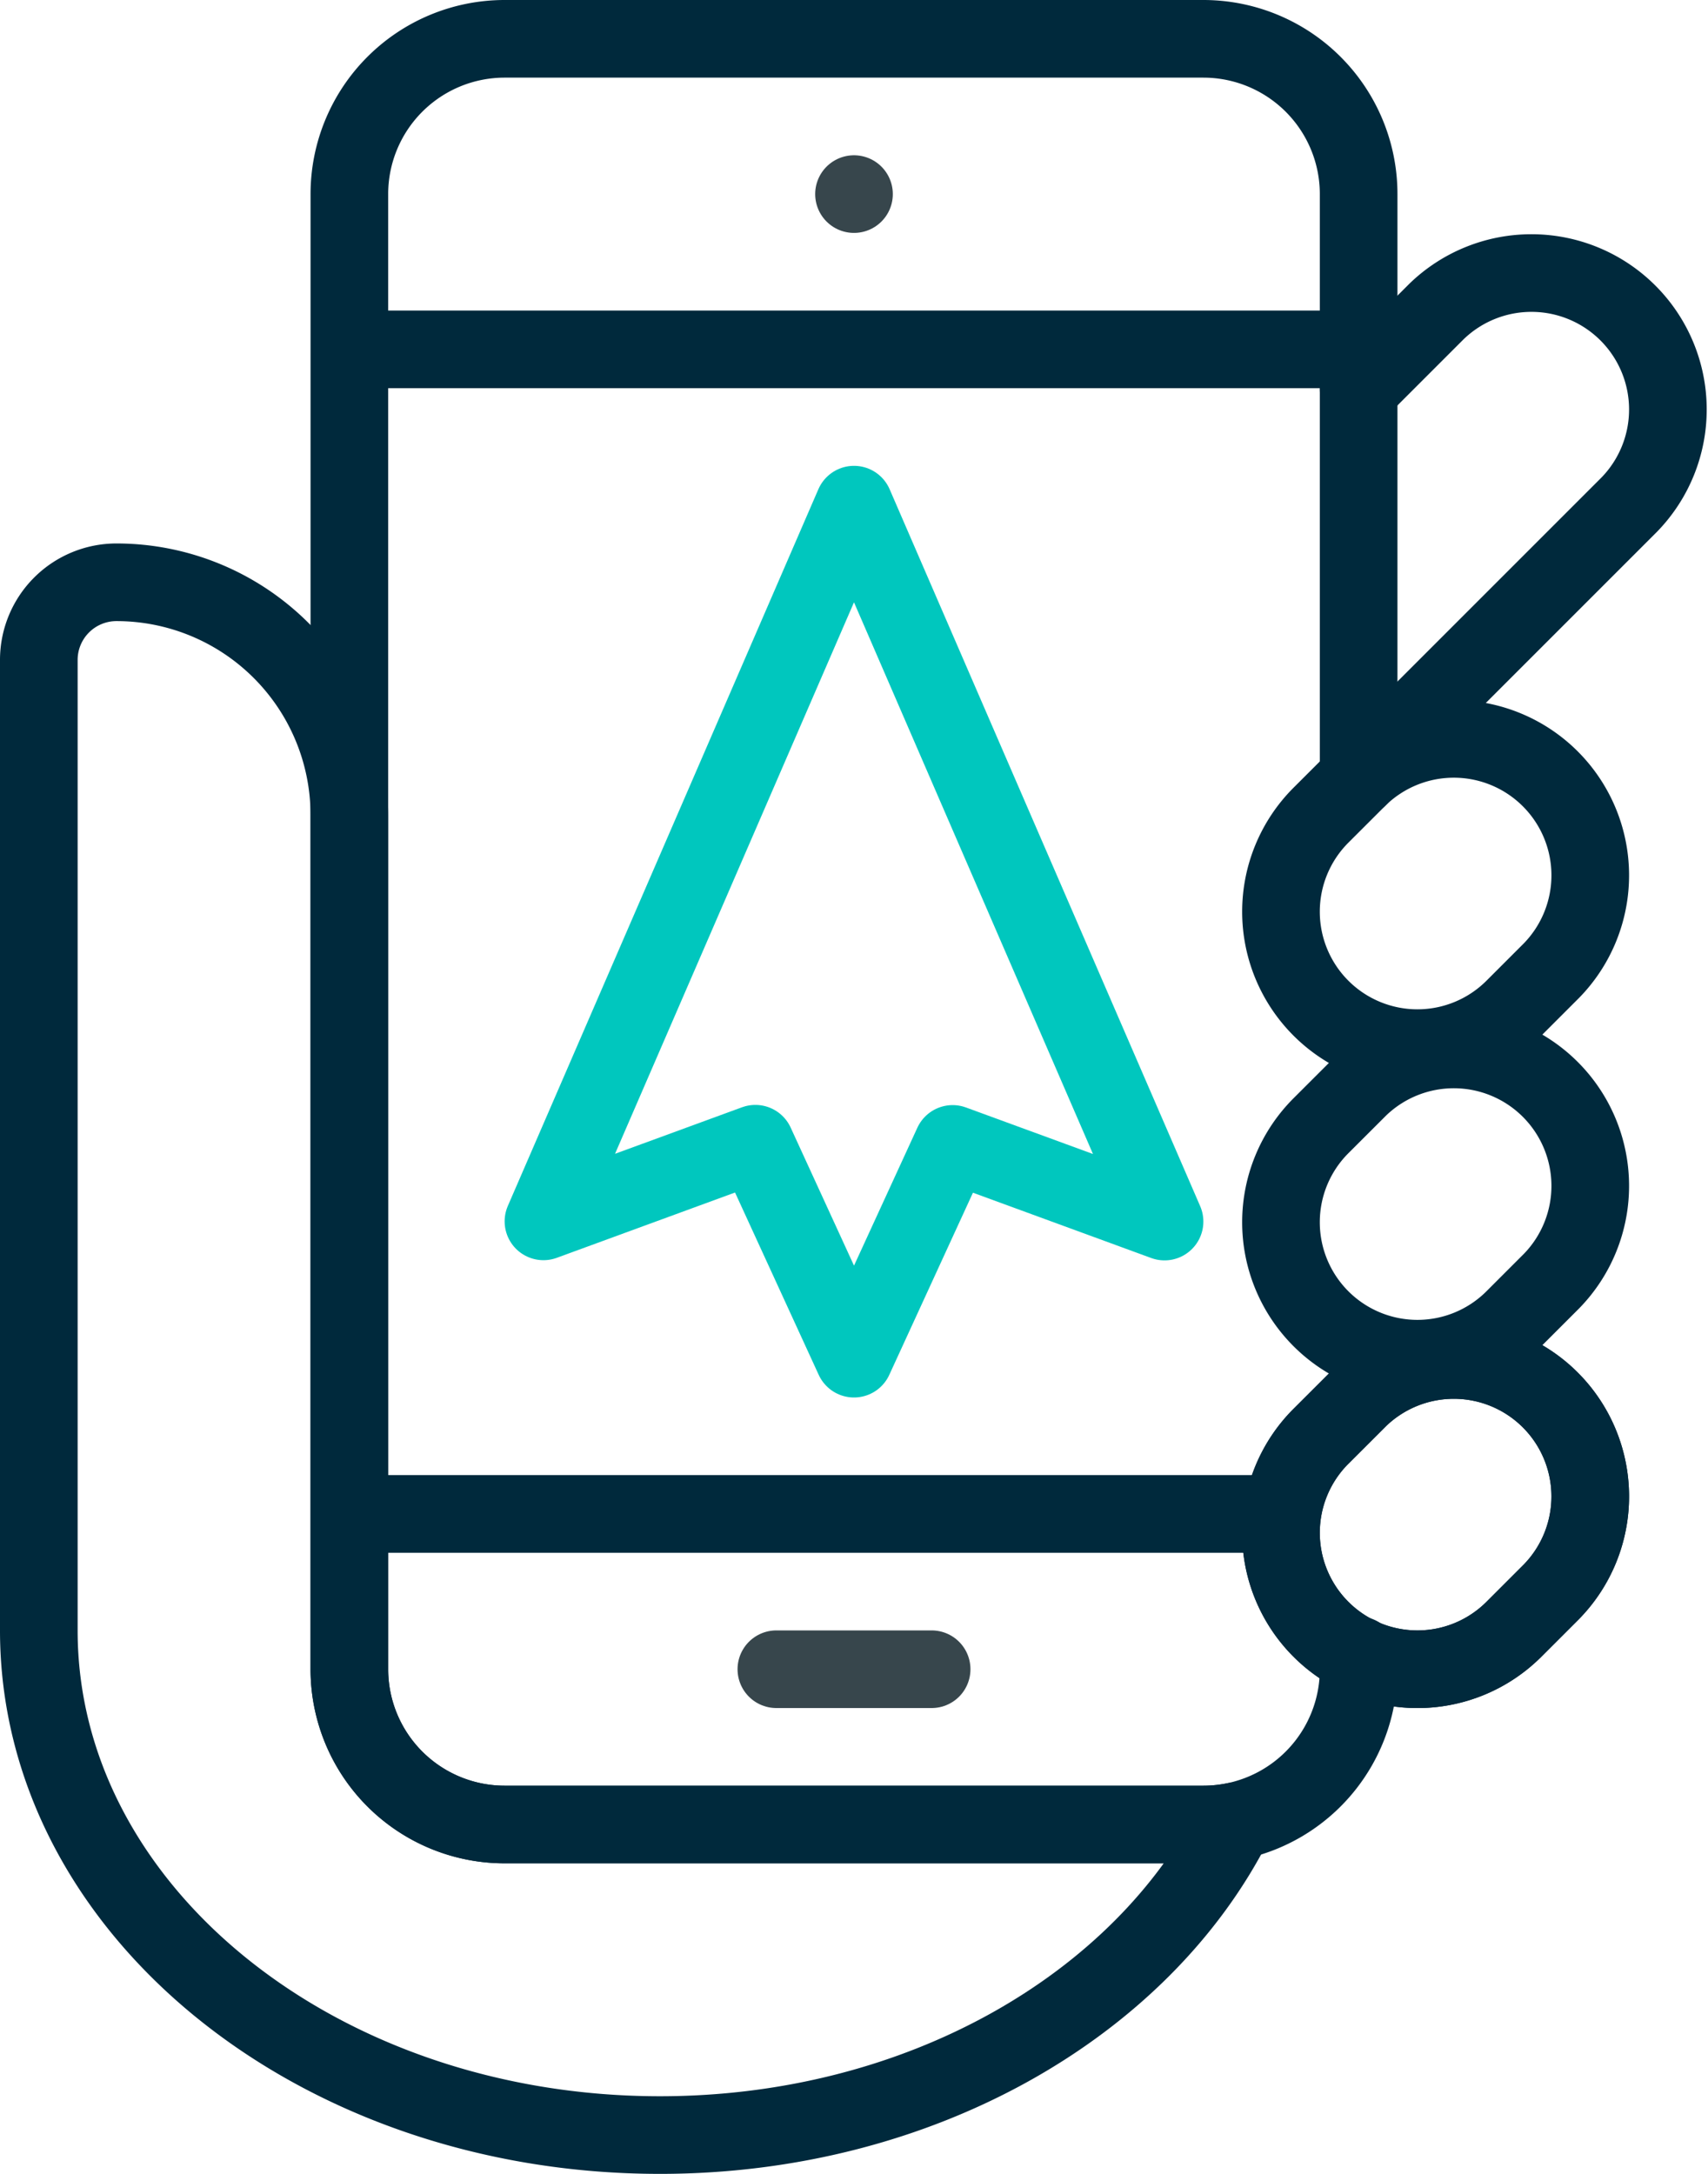 <svg xmlns="http://www.w3.org/2000/svg" width="44" height="56" viewBox="0 0 44 56">
  <g id="Group_29" data-name="Group 29" transform="translate(1 1)">
    <g id="Group_23" data-name="Group 23">
      <path id="Stroke_1" data-name="Stroke 1" d="M0,.5H4" transform="translate(19 41.5)" fill="none" stroke="#37464c" stroke-linecap="round" stroke-linejoin="round" stroke-miterlimit="10" stroke-width="2"/>
      <path id="Stroke_2" data-name="Stroke 2" d="M.5.5h0" transform="translate(20.5 3.5)" fill="none" stroke="#37464c" stroke-linecap="round" stroke-linejoin="round" stroke-miterlimit="10" stroke-width="2"/>
      <g id="Group_22" data-name="Group 22">
        <path id="Stroke_4" data-name="Stroke 4" d="M6,6.971A3.515,3.515,0,0,1,1.029,2L2,1.03A3.515,3.515,0,0,1,6.971,6Z" transform="translate(32 34)" fill="none" stroke="#00293c" stroke-linecap="round" stroke-linejoin="round" stroke-miterlimit="10" stroke-width="2"/>
        <path id="Stroke_6" data-name="Stroke 6" d="M6,6.971A3.515,3.515,0,0,1,1.029,2L2,1.03A3.515,3.515,0,0,1,6.971,6Z" transform="translate(32 26)" fill="none" stroke="#00293c" stroke-linecap="round" stroke-linejoin="round" stroke-miterlimit="10" stroke-width="2"/>
        <path id="Stroke_8" data-name="Stroke 8" d="M6,6.971A3.515,3.515,0,0,1,1.029,2L2,1.03A3.515,3.515,0,0,1,6.971,6Z" transform="translate(32 18)" fill="none" stroke="#00293c" stroke-linecap="round" stroke-linejoin="round" stroke-miterlimit="10" stroke-width="2"/>
        <path id="Stroke_10" data-name="Stroke 10" d="M0,3.03l2-2A3.515,3.515,0,0,1,6.971,6L0,12.971" transform="translate(34 6)" fill="none" stroke="#00293c" stroke-linecap="round" stroke-linejoin="round" stroke-miterlimit="10" stroke-width="2"/>
        <path id="Stroke_12" data-name="Stroke 12" d="M26,19.029V4a4,4,0,0,0-4-4H4A4,4,0,0,0,0,4V42a4,4,0,0,0,4,4H22a4,4,0,0,0,4-4v-.359" transform="translate(8 0)" fill="none" stroke="#00293c" stroke-linecap="round" stroke-linejoin="round" stroke-miterlimit="10" stroke-width="2"/>
        <path id="Stroke_14" data-name="Stroke 14" d="M6,6.971A3.515,3.515,0,0,1,1.029,2L2,1.03A3.515,3.515,0,0,1,6.971,6Z" transform="translate(32 34)" fill="none" stroke="#00293c" stroke-linecap="round" stroke-linejoin="round" stroke-miterlimit="10" stroke-width="2"/>
        <path id="Stroke_16" data-name="Stroke 16" d="M30,32H12a4,4,0,0,1-4-4V6A6,6,0,0,0,2,0,2,2,0,0,0,0,2V27c0,7.18,7.163,13,16,13,6.692,0,12.419-3.342,14.807-8.081A4.053,4.053,0,0,1,30,32Z" transform="translate(0 14)" fill="none" stroke="#00293c" stroke-linecap="round" stroke-linejoin="round" stroke-miterlimit="10" stroke-width="2"/>
        <path id="Stroke_18" data-name="Stroke 18" d="M0,.5H26" transform="translate(8 7.5)" fill="none" stroke="#00293c" stroke-linejoin="round" stroke-miterlimit="10" stroke-width="2"/>
        <path id="Stroke_20" data-name="Stroke 20" d="M24.047.5H0" transform="translate(8 37.5)" fill="none" stroke="#00293c" stroke-linejoin="round" stroke-miterlimit="10" stroke-width="2"/>
      </g>
    </g>
    <g id="Group_24" data-name="Group 24" transform="translate(12.027 11.672)">
      <path id="Fill_22" data-name="Fill 22" d="M8,0,0,18.463l5.459-2L8,22l2.541-5.532,5.459,2Z" transform="translate(0.973 0.328)" fill="none" stroke="#00c7be" stroke-linejoin="round" stroke-miterlimit="10" stroke-width="2"/>
    </g>
  </g>
</svg>
